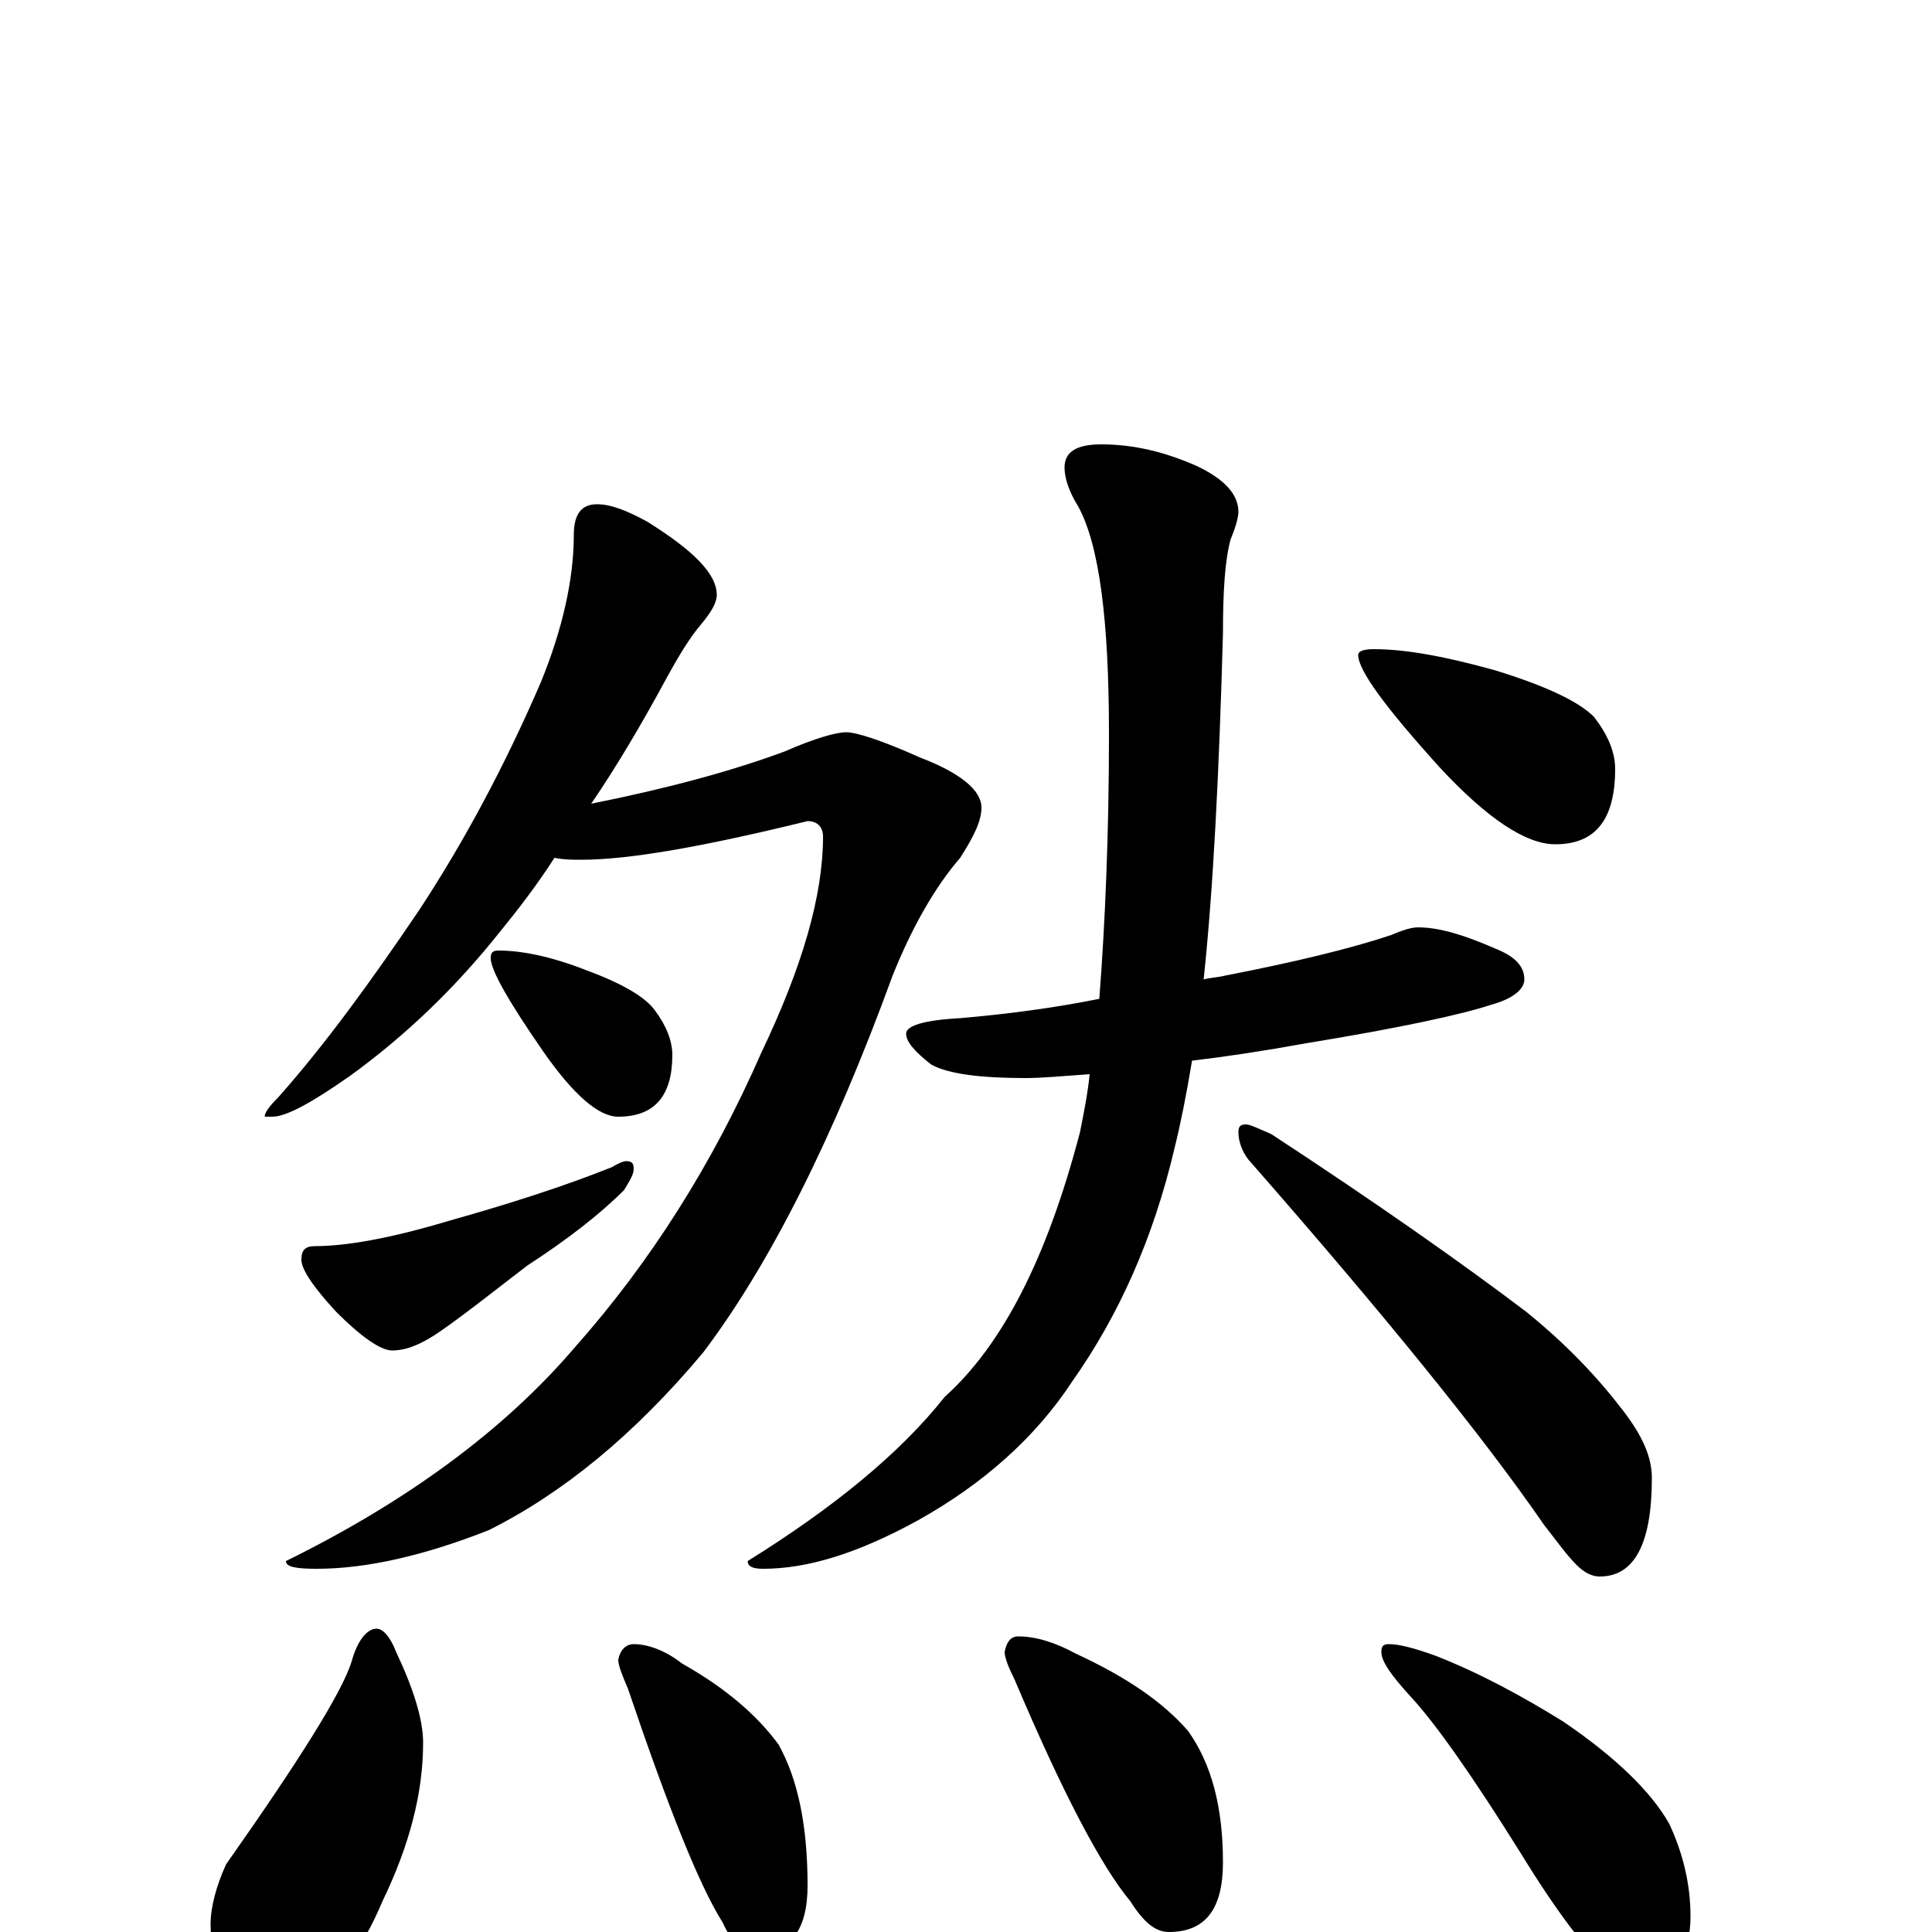 <?xml version="1.0" encoding="utf-8" ?>
<!DOCTYPE svg PUBLIC "-//W3C//DTD SVG 1.1//EN" "http://www.w3.org/Graphics/SVG/1.1/DTD/svg11.dtd">
<svg version="1.1" id="Layer_1" xmlns="http://www.w3.org/2000/svg" xmlns:xlink="http://www.w3.org/1999/xlink" x="0px" y="145px" width="1000px" height="1000px" viewBox="0 0 1000 1000" enable-background="new 0 0 1000 1000" xml:space="preserve">
<g id="Layer_1">
<path id="glyph" transform="matrix(1 0 0 -1 0 1000)" d="M309,739C316,739 324,736 335,730C359,715 371,703 371,692C371,688 368,683 363,677C357,670 351,660 345,649C332,625 319,603 306,584C346,592 379,601 406,611C422,618 433,621 438,621C443,621 456,617 476,608C497,600 508,591 508,582C508,575 504,567 497,556C484,541 472,520 462,495C431,410 398,345 364,300C328,257 291,227 253,208C220,195 190,188 164,188C153,188 148,189 148,192C211,223 261,260 297,302C337,347 369,398 394,455C415,499 426,536 426,567C426,572 423,575 418,575C365,562 326,555 301,555C296,555 292,555 287,556C278,542 268,529 259,518C236,489 210,464 181,443C161,429 148,422 141,422l-4,0C137,424 139,427 144,432C168,459 192,492 217,529C240,564 261,603 280,647C291,674 297,700 297,723C297,734 301,739 309,739M258,508C270,508 285,505 303,498C322,491 334,484 339,477C345,469 348,461 348,454C348,433 339,422 320,422C310,422 297,433 281,456C263,482 254,498 254,504C254,507 255,508 258,508M324,399C327,399 328,398 328,395C328,392 326,389 323,384C310,371 293,358 273,345C256,332 241,320 228,311C218,304 210,301 203,301C197,301 187,308 174,321C162,334 156,343 156,348C156,353 158,355 163,355C179,355 202,359 232,368C264,377 292,386 317,396C320,398 323,399 324,399M734,520C745,520 758,516 774,509C784,505 789,500 789,493C789,488 783,483 772,480C757,475 725,468 676,460C654,456 634,453 617,451C614,433 611,418 608,406C597,359 579,319 555,285C536,256 509,232 475,213C444,196 418,188 395,188C390,188 387,189 387,192C432,220 466,248 489,277C519,304 542,349 559,414C561,424 563,434 564,444C550,443 539,442 531,442C508,442 491,444 482,449C473,456 469,461 469,465C469,469 478,472 497,473C520,475 544,478 569,483C572,522 574,568 574,620C574,679 569,718 558,738C553,746 551,753 551,758C551,766 557,770 570,770C587,770 603,766 619,759C634,752 641,744 641,735C641,733 640,728 637,721C634,710 633,694 633,672C631,600 628,540 623,493C626,494 630,494 634,495C670,502 699,509 720,516C727,519 731,520 734,520M645,418C647,418 651,416 658,413C713,377 757,346 790,321C811,304 827,287 840,270C850,257 855,246 855,235C855,201 846,184 828,184C824,184 820,186 816,190C811,195 806,202 799,211C768,256 717,319 646,400C643,404 641,409 641,414C641,417 642,418 645,418M195,157C198,157 202,153 205,145C214,126 219,110 219,98C219,72 212,45 198,16C190,-3 180,-19 167,-30C158,-39 150,-43 141,-43C130,-43 121,-37 115,-26C111,-16 109,-6 109,4C109,13 112,24 117,35C155,89 177,124 182,140C185,151 190,157 195,157M328,149C335,149 344,146 353,139C376,126 392,112 403,97C413,79 418,55 418,24C418,1 409,-11 391,-11C385,-11 379,-6 374,5C362,24 346,64 325,126C322,133 320,138 320,141C321,146 324,149 328,149M527,153C536,153 546,150 557,144C583,132 602,119 615,104C627,87 633,65 633,36C633,12 624,0 605,0C598,0 592,5 585,16C570,34 550,72 525,131C522,137 520,142 520,145C521,150 523,153 527,153M719,149C724,149 732,147 743,143C766,134 788,122 809,109C837,90 855,72 864,56C871,41 875,25 875,8C875,-1 873,-10 869,-19C865,-27 859,-31 852,-31C849,-31 843,-28 834,-21C822,-11 806,10 787,41C762,81 743,108 730,122C720,133 715,140 715,145C715,148 716,149 719,149M711,664C728,664 749,660 774,653C800,645 817,637 825,629C832,620 836,611 836,602C836,576 826,563 805,563C790,563 770,576 745,603C717,634 703,653 703,661C703,663 706,664 711,664z"/>
</g>
</svg>
